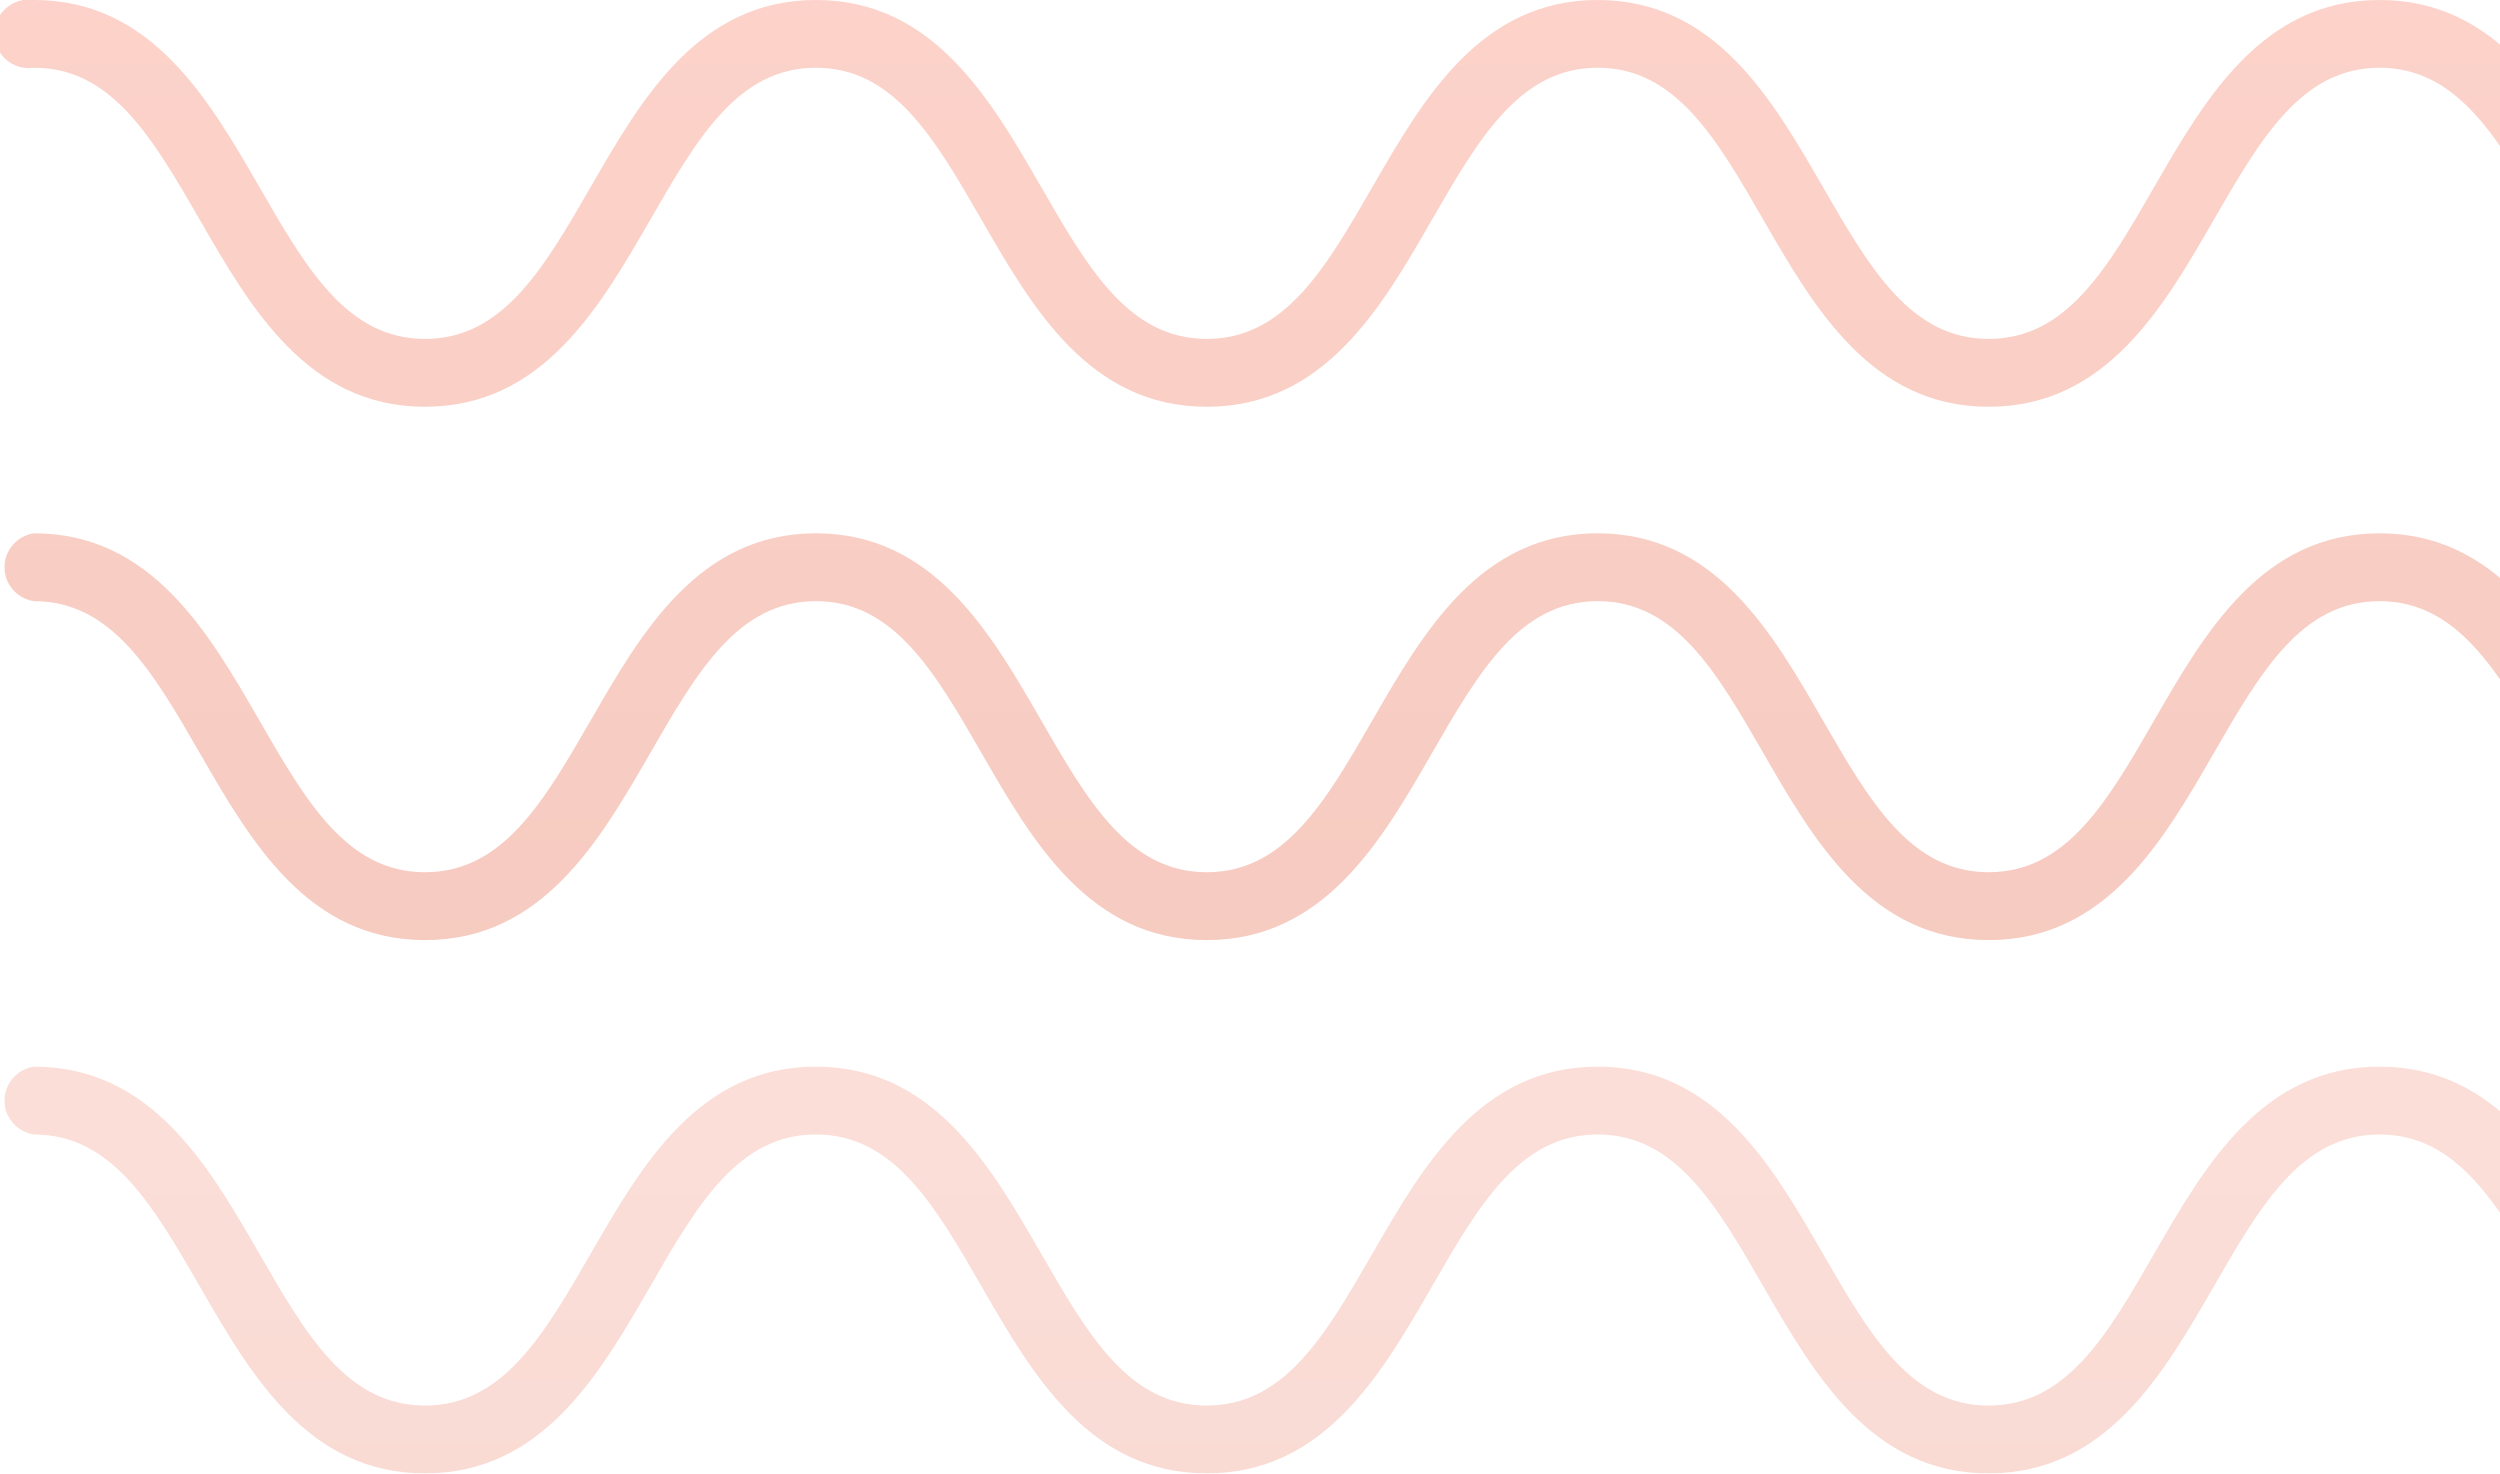 <svg width="151" height="89" viewBox="0 0 151 89" fill="none" xmlns="http://www.w3.org/2000/svg">
<g opacity="0.33" clip-path="url(#clip0_80_5575)">
<path d="M167.339 88.993C160.245 88.993 156.792 83.011 153.747 77.727C150.895 72.787 148.439 68.523 143.726 68.523C139.013 68.523 136.549 72.787 133.698 77.727C130.653 83.011 127.206 88.993 120.113 88.993C113.019 88.993 109.573 83.011 106.521 77.727C103.676 72.787 101.213 68.523 96.5 68.523C91.787 68.523 89.323 72.787 86.472 77.734C83.434 83.011 79.981 88.993 72.887 88.993C65.793 88.993 62.347 83.011 59.302 77.727C56.451 72.787 53.994 68.523 49.281 68.523C44.568 68.523 42.104 72.787 39.26 77.727C36.208 83.011 32.762 88.993 25.668 88.993C18.575 88.993 15.128 83.011 12.083 77.727C9.232 72.787 6.768 68.523 2.055 68.523C1.56 68.453 1.108 68.207 0.78 67.83C0.452 67.454 0.272 66.972 0.272 66.474C0.272 65.976 0.452 65.494 0.78 65.118C1.108 64.741 1.56 64.495 2.055 64.425C9.149 64.425 12.595 70.407 15.647 75.691C18.491 80.631 20.955 84.895 25.668 84.895C30.381 84.895 32.845 80.631 35.696 75.691C38.741 70.407 42.187 64.425 49.281 64.425C56.374 64.425 59.821 70.407 62.866 75.684C65.717 80.631 68.174 84.895 72.887 84.895C77.6 84.895 80.064 80.631 82.908 75.691C85.96 70.407 89.406 64.425 96.5 64.425C103.593 64.425 107.04 70.407 110.085 75.691C112.936 80.631 115.4 84.895 120.113 84.895C124.826 84.895 127.289 80.631 130.134 75.684C133.179 70.407 136.632 64.425 143.726 64.425C150.819 64.425 154.266 70.407 157.311 75.691C160.162 80.631 162.619 84.895 167.339 84.895C172.058 84.895 174.508 80.631 177.359 75.691C180.404 70.407 183.858 64.425 190.951 64.425C191.446 64.495 191.899 64.741 192.227 65.118C192.554 65.494 192.735 65.976 192.735 66.474C192.735 66.972 192.554 67.454 192.227 67.83C191.899 68.207 191.446 68.453 190.951 68.523C186.232 68.523 183.775 72.787 180.924 77.727C177.879 83.011 174.425 88.993 167.339 88.993Z" fill="url(#paint0_linear_80_5575)" fill-opacity="0.68"/>
<path d="M167.339 56.781C160.245 56.781 156.792 50.799 153.747 45.514C150.895 40.574 148.439 36.311 143.726 36.311C139.013 36.311 136.549 40.574 133.698 45.514C130.653 50.799 127.206 56.781 120.113 56.781C113.019 56.781 109.573 50.799 106.521 45.514C103.676 40.574 101.213 36.311 96.5 36.311C91.787 36.311 89.323 40.574 86.472 45.521C83.434 50.799 79.981 56.781 72.887 56.781C65.793 56.781 62.347 50.799 59.302 45.514C56.451 40.574 53.994 36.311 49.281 36.311C44.568 36.311 42.104 40.574 39.26 45.514C36.208 50.799 32.762 56.781 25.668 56.781C18.575 56.781 15.128 50.799 12.083 45.514C9.232 40.574 6.768 36.311 2.055 36.311C1.56 36.24 1.108 35.994 0.78 35.618C0.452 35.242 0.272 34.76 0.272 34.261C0.272 33.763 0.452 33.282 0.78 32.905C1.108 32.529 1.56 32.283 2.055 32.212C9.149 32.212 12.595 38.194 15.647 43.479C18.491 48.419 20.955 52.682 25.668 52.682C30.381 52.682 32.845 48.419 35.696 43.479C38.741 38.194 42.187 32.212 49.281 32.212C56.374 32.212 59.821 38.194 62.866 43.472C65.717 48.419 68.174 52.682 72.887 52.682C77.6 52.682 80.064 48.419 82.908 43.479C85.96 38.194 89.406 32.212 96.5 32.212C103.593 32.212 107.04 38.194 110.085 43.479C112.936 48.419 115.4 52.682 120.113 52.682C124.826 52.682 127.289 48.419 130.134 43.472C133.179 38.194 136.632 32.212 143.726 32.212C150.819 32.212 154.266 38.194 157.311 43.479C160.162 48.419 162.619 52.682 167.339 52.682C172.058 52.682 174.508 48.419 177.359 43.479C180.404 38.194 183.858 32.212 190.951 32.212C191.446 32.283 191.899 32.529 192.227 32.905C192.554 33.282 192.735 33.763 192.735 34.261C192.735 34.76 192.554 35.242 192.227 35.618C191.899 35.994 191.446 36.24 190.951 36.311C186.232 36.311 183.775 40.574 180.924 45.514C177.879 50.799 174.425 56.781 167.339 56.781Z" fill="url(#paint1_linear_80_5575)"/>
<path d="M167.339 24.568C160.245 24.568 156.792 18.587 153.747 13.302C150.896 8.362 148.439 4.091 143.726 4.091C139.013 4.091 136.549 8.362 133.698 13.302C130.653 18.587 127.207 24.568 120.113 24.568C113.019 24.568 109.573 18.587 106.521 13.302C103.677 8.362 101.213 4.091 96.5 4.091C91.787 4.091 89.323 8.362 86.472 13.302C83.434 18.587 79.981 24.568 72.887 24.568C65.794 24.568 62.347 18.587 59.302 13.302C56.451 8.362 53.994 4.091 49.281 4.091C44.568 4.091 42.105 8.362 39.26 13.302C36.208 18.587 32.762 24.568 25.668 24.568C18.575 24.568 15.128 18.587 12.083 13.302C9.232 8.362 6.768 4.091 2.055 4.091C1.76 4.137 1.457 4.118 1.169 4.036C0.882 3.954 0.615 3.811 0.388 3.617C0.16 3.422 -0.022 3.181 -0.147 2.91C-0.272 2.639 -0.337 2.344 -0.337 2.046C-0.337 1.747 -0.272 1.452 -0.147 1.181C-0.022 0.91 0.16 0.669 0.388 0.475C0.615 0.28 0.882 0.137 1.169 0.055C1.457 -0.027 1.76 -0.045 2.055 3.85307e-05C9.149 3.85307e-05 12.595 5.982 15.647 11.26C18.492 16.206 20.955 20.47 25.668 20.47C30.381 20.47 32.845 16.206 35.696 11.26C38.741 5.982 42.188 3.85307e-05 49.281 3.85307e-05C56.375 3.85307e-05 59.821 5.982 62.866 11.26C65.718 16.206 68.174 20.47 72.887 20.47C77.6 20.47 80.064 16.206 82.908 11.267C85.96 5.982 89.407 3.85307e-05 96.5 3.85307e-05C103.594 3.85307e-05 107.04 5.982 110.085 11.26C112.936 16.206 115.4 20.47 120.113 20.47C124.826 20.47 127.29 16.206 130.134 11.26C133.179 5.982 136.632 3.85307e-05 143.726 3.85307e-05C150.819 3.85307e-05 154.266 5.982 157.311 11.26C160.162 16.206 162.619 20.47 167.339 20.47C172.059 20.47 174.508 16.206 177.36 11.26C180.405 5.982 183.858 3.85307e-05 190.952 3.85307e-05C191.442 0.075 191.888 0.323 192.211 0.698C192.534 1.073 192.712 1.551 192.712 2.046C192.712 2.54 192.534 3.018 192.211 3.393C191.888 3.768 191.442 4.016 190.952 4.091C186.232 4.091 183.775 8.362 180.924 13.302C177.879 18.587 174.425 24.568 167.339 24.568Z" fill="url(#paint2_linear_80_5575)"/>
</g>
<defs>
<linearGradient id="paint0_linear_80_5575" x1="96.5" y1="108.283" x2="96.5" y2="27.838" gradientUnits="userSpaceOnUse">
<stop stop-color="#DB5432"/>
<stop offset="1" stop-color="#FF836C"/>
</linearGradient>
<linearGradient id="paint1_linear_80_5575" x1="96.5" y1="86.951" x2="96.5" y2="-30.232" gradientUnits="userSpaceOnUse">
<stop stop-color="#DB5432"/>
<stop offset="1" stop-color="#FF836C"/>
</linearGradient>
<linearGradient id="paint2_linear_80_5575" x1="96.5" y1="86.951" x2="96.5" y2="-30.232" gradientUnits="userSpaceOnUse">
<stop stop-color="#DB5432"/>
<stop offset="1" stop-color="#FF836C"/>
</linearGradient>
<clipPath id="clip0_80_5575">
<rect width="193" height="89" fill="white"/>
</clipPath>
</defs>
</svg>
